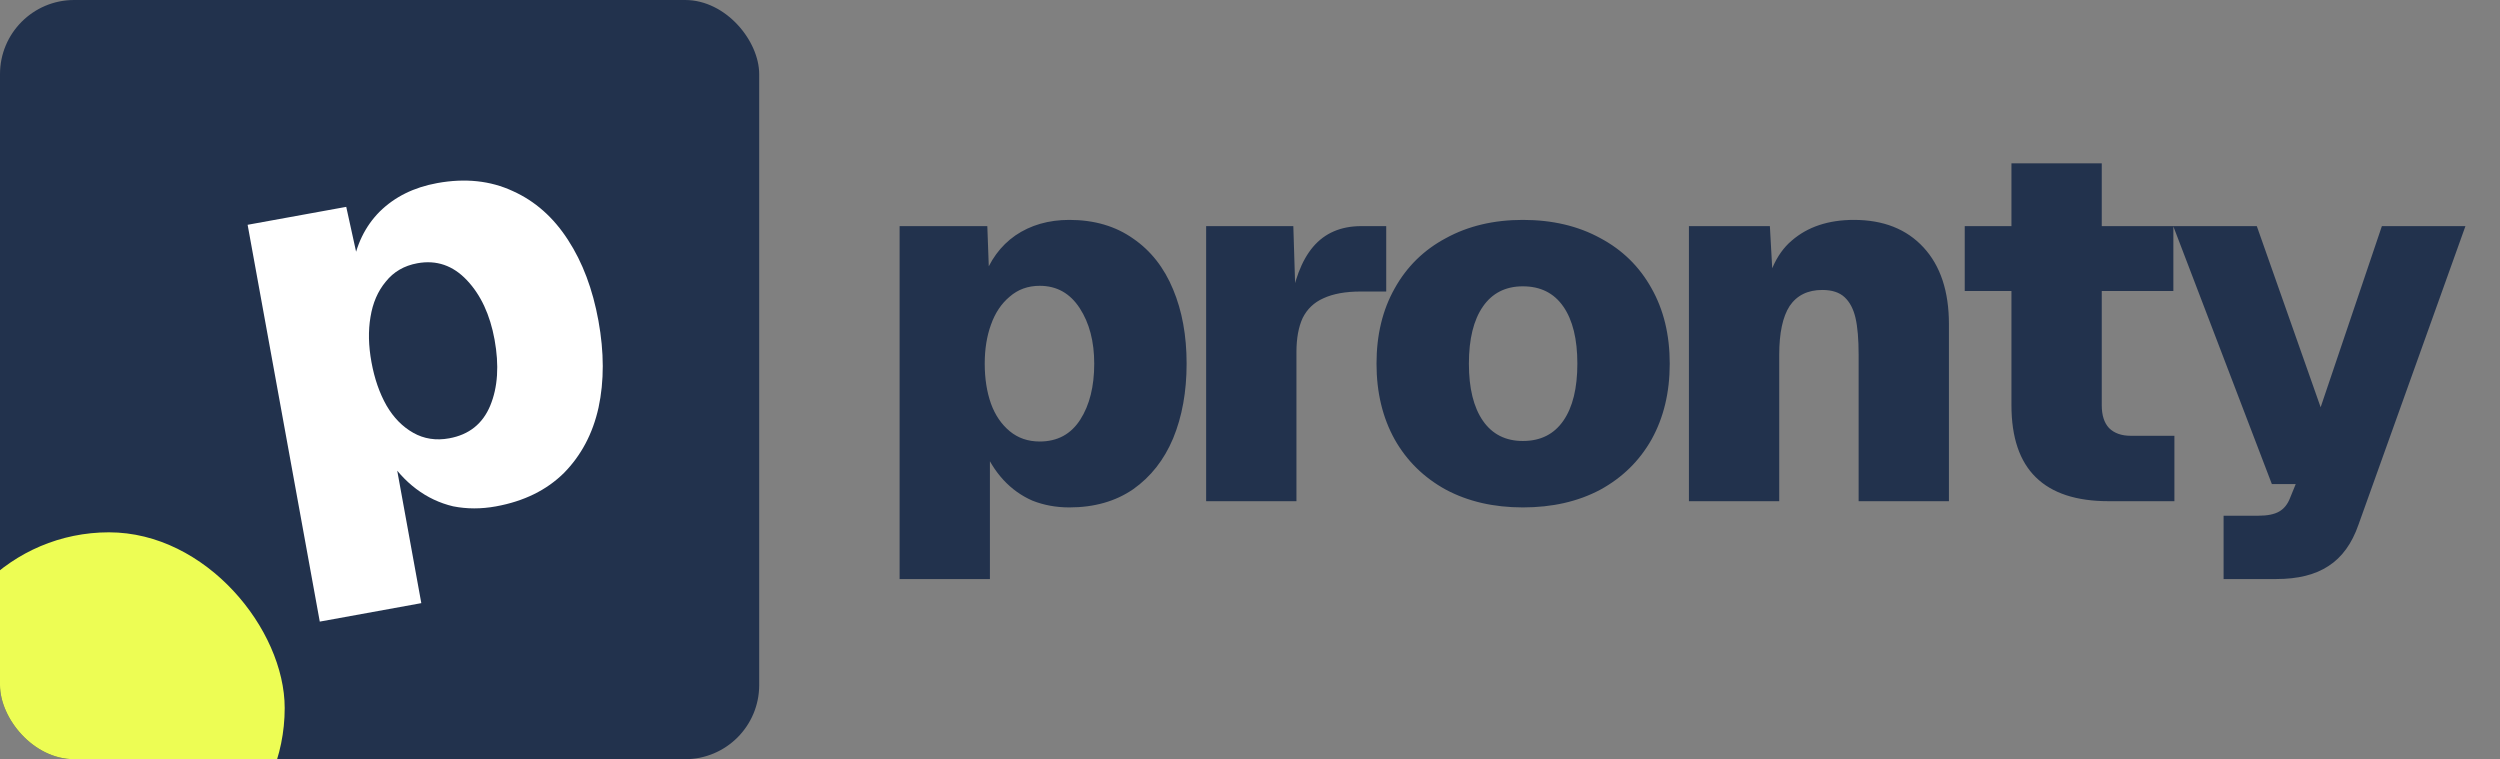 <svg width="1686" height="512" viewBox="0 0 1686 512" fill="none" xmlns="http://www.w3.org/2000/svg">
<rect x="0" y="0" width="1686" height="512" fill="#808080" stroke="none"/>
<path d="M606.7 152.5H665.85L667.25 191L663.05 188.55C667.483 175.717 674.717 165.8 684.75 158.8C695.017 151.8 707.15 148.3 721.15 148.3C737.95 148.3 752.3 152.5 764.2 160.9C776.1 169.067 785.083 180.5 791.15 195.2C797.217 209.667 800.25 226.35 800.25 245.25C800.25 264.15 797.217 280.95 791.15 295.65C785.083 310.117 776.1 321.55 764.2 329.95C752.3 338.117 737.95 342.2 721.15 342.2C712.283 342.2 704 340.683 696.3 337.65C688.833 334.383 682.3 329.717 676.7 323.65C671.1 317.583 666.55 310.233 663.05 301.6L667.6 299.5V390.5H606.7V152.5ZM664.1 245.25C664.1 255.283 665.5 264.267 668.3 272.2C671.1 279.9 675.3 286.083 680.9 290.75C686.5 295.417 693.267 297.75 701.2 297.75C713.1 297.75 722.2 292.85 728.5 283.05C734.8 273.25 737.95 260.65 737.95 245.25C737.95 230.317 734.683 217.833 728.15 207.8C721.617 197.767 712.633 192.75 701.2 192.75C693.267 192.75 686.5 195.2 680.9 200.1C675.3 204.767 671.1 211.067 668.3 219C665.5 226.7 664.1 235.45 664.1 245.25ZM872.219 152.5L873.969 208.85L869.769 207.8C872.569 189.367 877.819 175.6 885.519 166.5C893.452 157.167 904.302 152.5 918.069 152.5H934.869V196.6H917.719C907.452 196.6 899.052 198.117 892.519 201.15C886.219 203.95 881.552 208.383 878.519 214.45C875.719 220.517 874.319 228.217 874.319 237.55V338H813.419V152.5H872.219ZM1027.02 342.2C1007.42 342.2 990.156 338.233 975.223 330.3C960.289 322.133 948.739 310.817 940.573 296.35C932.406 281.65 928.323 264.617 928.323 245.25C928.323 225.883 932.406 208.967 940.573 194.5C948.739 179.8 960.289 168.483 975.223 160.55C990.156 152.383 1007.42 148.3 1027.02 148.3C1046.86 148.3 1064.24 152.383 1079.17 160.55C1094.11 168.483 1105.66 179.8 1113.82 194.5C1121.99 208.967 1126.07 225.883 1126.07 245.25C1126.07 264.617 1121.99 281.65 1113.82 296.35C1105.66 310.817 1094.11 322.133 1079.17 330.3C1064.24 338.233 1046.86 342.2 1027.02 342.2ZM1027.02 297.4C1038.92 297.4 1048.02 292.85 1054.32 283.75C1060.62 274.65 1063.77 261.817 1063.77 245.25C1063.77 228.683 1060.62 215.85 1054.32 206.75C1048.02 197.65 1038.92 193.1 1027.02 193.1C1015.36 193.1 1006.37 197.65 1000.07 206.75C993.773 215.85 990.623 228.683 990.623 245.25C990.623 261.817 993.773 274.65 1000.07 283.75C1006.37 292.85 1015.36 297.4 1027.02 297.4ZM1193.61 152.5L1196.76 209.55L1188.71 207.8C1191.05 186.567 1197.58 171.4 1208.31 162.3C1219.05 152.967 1233.05 148.3 1250.31 148.3C1270.15 148.3 1285.78 154.483 1297.21 166.85C1308.65 179.217 1314.36 196.483 1314.36 218.65V338H1253.46V239.3C1253.46 228.8 1252.76 220.517 1251.36 214.45C1249.96 208.383 1247.51 203.717 1244.01 200.45C1240.51 197.183 1235.5 195.55 1228.96 195.55C1219.16 195.55 1211.81 199.167 1206.91 206.4C1202.25 213.633 1199.91 224.6 1199.91 239.3V338H1139.01V152.5H1193.61ZM1417.42 110.15V273.25C1417.42 280.017 1419.05 285.15 1422.32 288.65C1425.82 292.15 1430.72 293.9 1437.02 293.9H1466.42V338H1421.97C1400.27 338 1383.94 332.633 1372.97 321.9C1362 311.167 1356.52 294.95 1356.52 273.25V110.15H1417.42ZM1465.72 152.5V196.25H1325.02V152.5H1465.72ZM1521.99 152.5L1565.04 274.65L1606.34 152.5H1662.69L1590.59 353.75C1586.16 366.583 1579.39 375.917 1570.29 381.75C1561.42 387.583 1549.76 390.5 1535.29 390.5H1499.59V347.8H1523.04C1529.11 347.8 1533.77 346.867 1537.04 345C1540.31 343.133 1542.76 340.1 1544.39 335.9L1548.24 326.45H1532.14L1465.64 152.5H1521.99Z" fill="#22324D"/>
<g clip-path="url(#clip0_132_6)">
<rect width="512" height="512" rx="50" fill="#22324D"/>
<path d="M166.996 151.599L233.506 139.506L242.951 182.51L237.728 180.614C240.089 165.278 246.195 152.648 256.045 142.726C266.158 132.756 279.086 126.34 294.828 123.478C313.718 120.043 330.712 121.832 345.81 128.844C360.86 135.594 373.299 146.613 383.126 161.902C392.905 176.928 399.726 195.067 403.59 216.319C407.455 237.57 407.478 257.081 403.662 274.85C399.798 292.357 392.035 307.05 380.372 318.928C368.661 330.543 353.36 338.069 334.47 341.503C324.5 343.316 314.876 343.304 305.598 341.468C296.534 339.321 288.234 335.409 280.697 329.733C273.16 324.056 266.541 316.722 260.84 307.73L265.527 304.438L284.132 406.761L215.654 419.212L166.996 151.599ZM250.5 244.154C252.552 255.436 255.963 265.251 260.733 273.599C265.455 281.684 271.442 287.778 278.693 291.881C285.944 295.983 294.029 297.223 302.95 295.601C316.331 293.168 325.561 285.798 330.641 273.491C335.722 261.184 336.687 246.372 333.539 229.056C330.486 212.264 324.261 198.896 314.863 188.95C305.466 179.004 294.339 175.2 281.483 177.537C272.563 179.159 265.455 183.297 260.16 189.952C254.817 196.344 251.383 204.286 249.856 213.779C248.282 223.01 248.497 233.135 250.5 244.154Z" fill="white"/>
<rect x="-45" y="359" width="237" height="237" rx="118.5" fill="#EDFD54"/>
</g>
<defs>
<clipPath id="clip0_132_6">
<rect width="512" height="512" rx="50" fill="white"/>
</clipPath>
</defs>
</svg>
